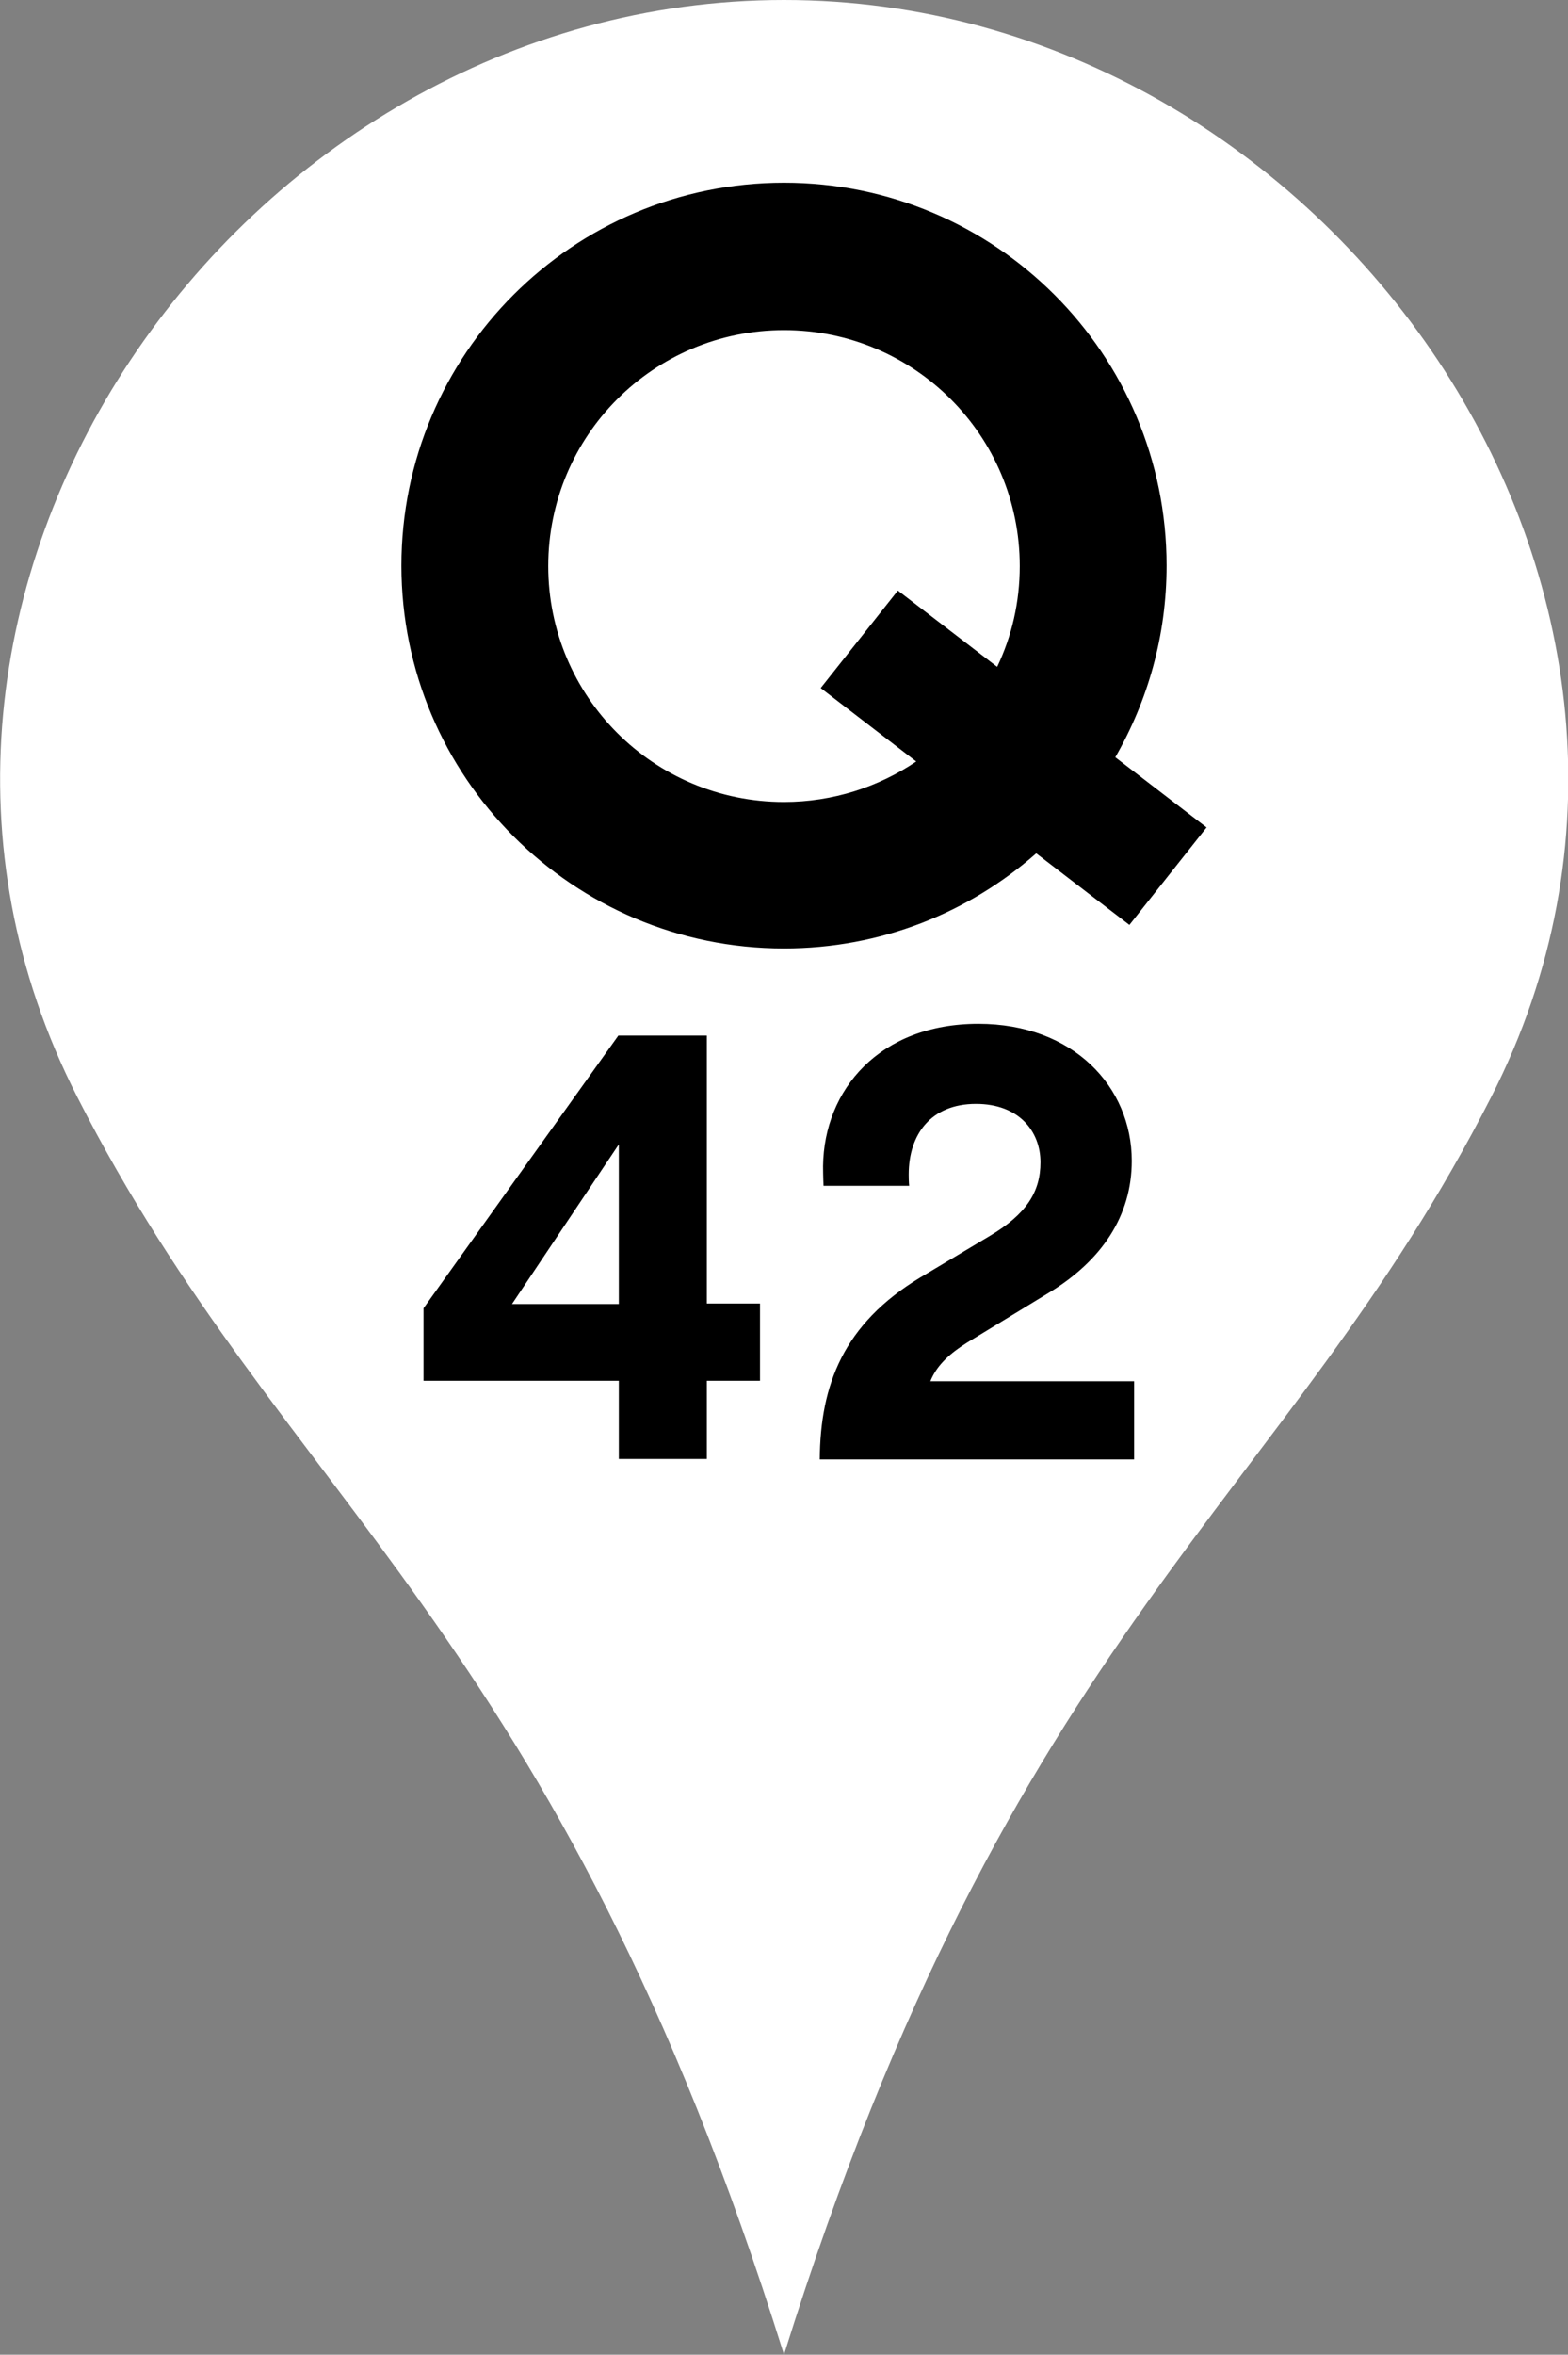 <?xml version="1.0" encoding="utf-8"?>
<svg version="1.1" id="Layer_1" xmlns="http://www.w3.org/2000/svg" xmlns:xlink="http://www.w3.org/1999/xlink" x="0px" y="0px"
	 viewBox="0 0 333.2 500" style="enable-background:new 0 0 333.2 500;" xml:space="preserve">
	<rect x="0" y="0" width="333.2" height="500" fill="#808080" stroke="none"/>
	<style type="text/css">
		.st0{fill:#FFFFFF;}
		.st1{fill:#000000;}
	</style>
	<path class="st0" d="M166.6,500C214.8,345.7,273,319,316.9,232.9C371.2,126.5,282.5,0,166.6,0C50.7,0-37.9,126.5,16.4,232.9 C60.2,319,118.4,345.7,166.6,500z"/>
	<path class="st1" d="M131.5,243l-22.7,33.9h22.7V243z M90,277.8l41.4-57.9h18.8v56.9h11.3v16.4h-11.3v16.6h-18.7v-16.6H90V277.8z" />
	<path class="st1" d="M175,251.8c0,0-0.1-2-0.1-4.2c0.2-16.2,12-30.2,33-30.2c20.2,0,32.6,13.4,32.6,29.1c0,11.7-6.4,21.2-17.6,28 l-17.4,10.6c-3.5,2.2-6.4,4.7-7.8,8.2H241v16.6h-66.8c0.1-15.9,5.1-28.8,21.3-38.6l14.9-8.9c7.7-4.6,10.7-9.3,10.7-15.6 c0-6.6-4.6-12.4-13.7-12.4c-9.6,0-14.3,6.5-14.3,15c0,1.7,0.1,2.4,0.1,2.4H175z"/>
	<path class="st1" d="M256.4,175.7L237,160.8c6.9-12,10.9-25.8,10.9-40.7c0-44.9-36.4-81.3-81.3-81.3s-81.3,36.4-81.3,81.3 c0,44.9,36.4,81.3,81.3,81.3c20.6,0,39.3-7.6,53.6-20.2l19.8,15.2L256.4,175.7z M166.6,170.3c-27.7,0-50.1-22.4-50.1-50.1 s22.4-50.1,50.1-50.1s50.1,22.4,50.1,50.1c0,7.7-1.7,14.9-4.8,21.4l-21.1-16.2l-16.4,20.7l20.3,15.6 C186.7,167.1,177,170.3,166.6,170.3z"/>
</svg>

